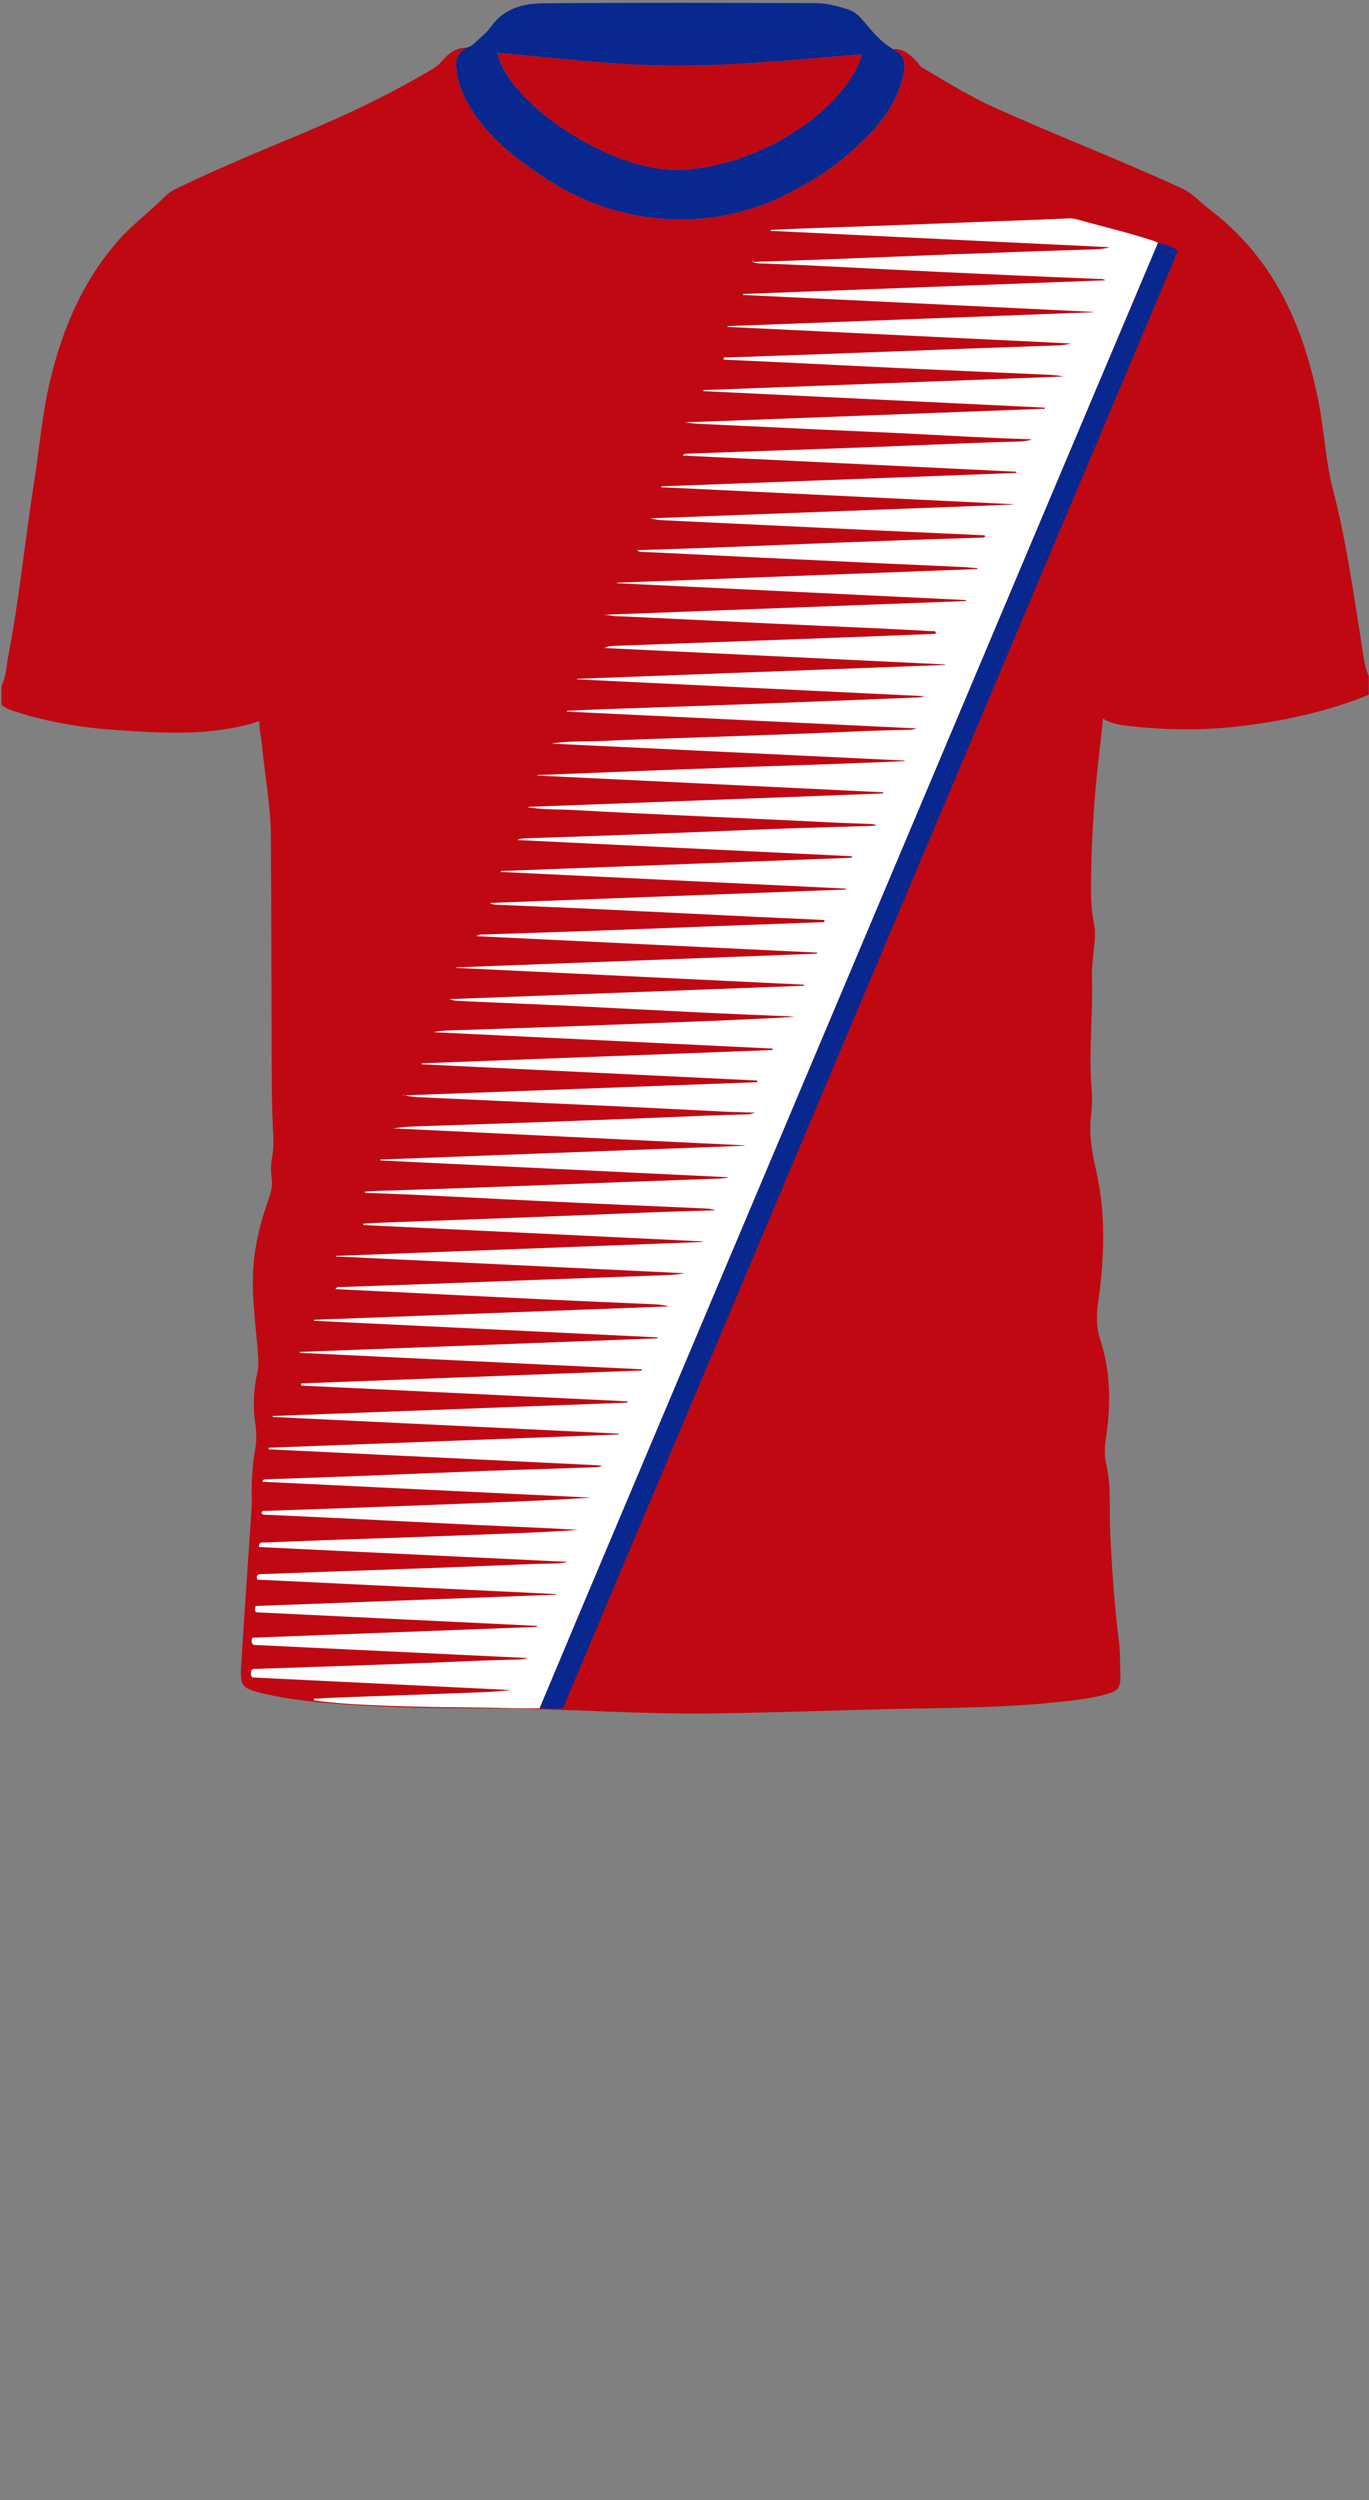 <!--?xml version="1.0" encoding="utf-8"?-->
<!-- Generator: Adobe Illustrator 24.2.3, SVG Export Plug-In . SVG Version: 6.00 Build 0)  -->
<svg version="1.1" id="Camada_1" xmlns="http://www.w3.org/2000/svg" xmlns:xlink="http://www.w3.org/1999/xlink" x="0px" y="0px" viewBox="0 0 229 418" enable-background="new 0 0 229 418" xml:space="preserve">
<rect x="0" y="0" width="229" height="418" fill="#808080" stroke="none"/>
<g onclick="select(this)" class="" id="gola-primaria" fill="#082890">
	<path d="M77.972,7.969c0.935-0.156,1.51-0.863,2.15-1.447
		c0.707-0.645,1.471-1.275,2.008-2.051c2.103-3.041,5.333-3.886,8.612-3.915
		c15.218-0.136,30.438-0.077,45.656-0.034c1.873,0.005,3.717,0.481,5.506,1.073
		c0.892,0.295,1.599,0.844,2.22,1.563c1.588,1.839,3.082,3.783,5.224,5.052
		c1.843,0.9,2.323,2.17,1.693,4.649c-1.001,3.938-3.152,7.179-6.019,10.014
		c-3.208,3.173-6.692,6.001-10.659,8.13c-2.517,1.35-5.035,2.76-7.794,3.623
		c-2.782,0.87-5.584,1.588-8.506,1.868c-10.173,0.975-19.391-1.589-27.795-7.311
		c-4.452-3.032-8.612-6.367-11.498-11.022c-1.337-2.156-2.313-4.435-2.479-7.036
		C76.198,9.649,76.777,8.684,77.972,7.969z M144.217,9.087
		c-10.248,0.818-20.385,1.868-30.552,1.899
		c-10.164,0.031-20.279-1.25-30.437-2.15
		c1.532,7.966,17.576,18.877,28.508,19.499
		C124.547,29.065,140.945,19.425,144.217,9.087z"></path>
</g>
<g onclick="select(this)" class="" id="estampa-primaria" fill="#bf0811">
	<path d="M228.96,116.16c-6.857,2.783-14.012,4.341-21.336,5.23
		c-6.187,0.751-12.368,0.698-18.552,0.014c-1.545-0.171-3.096-0.353-4.578-1.268
		c-0.217,2.043-0.404,3.983-0.632,5.918c-0.862,7.314-1.311,14.653-1.37,22.017
		c-0.017,2.161,0.071,4.307,0.517,6.44c0.407,1.95-0.1,3.902-0.198,5.853
		c-0.042,0.838-0.198,1.678-0.167,2.512c0.242,6.434-0.589,12.865-0.031,19.301
		c0.131,1.514,0.032,3.034-0.135,4.551c-0.339,3.065,0.216,6.042,0.888,9.019
		c1.636,7.245,1.379,14.531,0.345,21.823c-0.304,2.142-0.386,4.207,0.321,6.359
		c1.795,5.467,1.811,11.092,0.932,16.732c-0.219,1.403-0.238,2.768,0.084,4.157
		c0.885,3.823,0.474,7.723,0.664,11.589c0.292,5.947,0.689,11.889,1.436,17.804
		c0.244,1.931,0.209,3.9,0.257,5.852c0.053,2.141-0.301,2.621-2.416,3.208
		c-2.865,0.794-5.819,1.061-8.762,1.364c-7.727,0.796-15.485,0.875-23.243,1.019
		c-11.275,0.21-22.547,0.661-33.823,0.816
		c-12.438,0.171-24.856-0.846-37.297-0.851c-8.398-0.003-16.798-0.098-25.178-0.736
		c-4.189-0.319-8.364-0.758-12.47-1.697c-0.156-0.036-0.314-0.064-0.468-0.104
		c-3.245-0.838-3.608-1.194-3.411-4.515c0.464-7.812,1.034-15.618,1.55-23.427
		c0.105-1.595,0.251-3.196,0.223-4.791c-0.047-2.73,0.103-5.434,0.588-8.121
		c0.25-1.388,0.226-2.784,0.015-4.176c-0.437-2.882-0.296-5.747,0.332-8.583
		c0.221-0.996,0.197-1.97,0.122-2.974c-0.337-4.543-1.021-9.066-0.839-13.64
		c0.172-4.316,1.195-8.461,2.641-12.502c0.401-1.122,0.641-2.189,0.472-3.377
		c-0.169-1.19-0.135-2.395,0.09-3.585c0.308-1.627,0.193-3.25,0.113-4.895
		c-0.162-3.308-0.183-6.624-0.197-9.937c-0.053-12.907-0.043-25.815-0.135-38.722
		c-0.037-5.168-1.014-10.26-1.507-15.393c-0.126-1.308-0.485-2.589-0.413-3.876
		c-7.868,2.546-15.93,2.028-23.962,1.489c-5.671-0.381-11.276-1.312-16.72-3.036
		c-0.879-0.278-1.734-0.605-2.47-1.18c0-1.04,0-2.08,0-3.12
		c0.784-1.568,0.81-3.319,1.132-4.986c1.882-9.734,2.829-19.611,4.374-29.399
		c0.89-5.641,1.325-11.351,2.683-16.922c2.121-8.705,5.559-16.739,11.627-23.497
		c2.309-2.572,5.12-4.588,7.516-7.055c0.577-0.594,1.272-1.011,1.992-1.36
		c6.878-3.332,13.942-6.239,20.989-9.188c7.577-3.17,14.992-6.686,22.04-10.933
		c0.521-0.314,0.939-0.705,1.333-1.17c1.058-1.247,2.291-2.229,4.046-2.241
		c-1.195,0.715-1.774,1.68-1.68,3.159c0.166,2.6,1.142,4.88,2.479,7.036
		c2.886,4.655,7.045,7.99,11.498,11.022c8.404,5.723,17.622,8.286,27.795,7.311
		c2.922-0.28,5.724-0.997,8.506-1.868c2.759-0.863,5.277-2.273,7.794-3.623
		c3.968-2.129,7.451-4.958,10.659-8.13c2.867-2.835,5.018-6.076,6.019-10.014
		c0.63-2.479,0.15-3.749-1.693-4.649c1.811-0.146,2.958,0.965,4.06,2.153
		c0.268,0.289,0.422,0.668,0.789,0.885c3.973,2.35,7.882,4.802,12.11,6.709
		c10.422,4.7,21.106,8.791,31.487,13.584c0.73,0.337,1.37,0.773,1.972,1.295
		c0.936,0.812,1.871,1.627,2.85,2.385c2.989,2.316,5.645,4.961,7.943,7.961
		c5.453,7.118,8.269,15.335,10.001,24.009c0.979,4.903,1.164,9.933,2.435,14.788
		c2.241,8.562,3.413,17.322,4.817,26.04c0.271,1.684,0.44,3.422,1.147,5.02
		C228.96,114.08,228.96,115.12,228.96,116.16z"></path>
	<path d="M144.217,9.087c-3.272,10.337-19.67,19.978-32.481,19.249
		c-10.932-0.622-26.976-11.533-28.508-19.499
		c10.157,0.9,20.272,2.181,30.437,2.15
		C123.832,10.955,133.969,9.905,144.217,9.087z"></path>
</g>
<g onclick="select(this)" class="" id="estampa-terciaria" fill="#ffffff">
	<path d="M52.482,284.27c0.042-0.46,0.419-0.262,0.631-0.278
		c1.235-0.09,2.473-0.155,3.711-0.201c7.592-0.279,15.184-0.546,22.776-0.826
		c1.957-0.072,3.912-0.174,5.875-0.409c-14.435-0.701-28.87-1.402-43.262-2.102
		c-0.345-0.418-0.244-0.806-0.176-1.182c0.33-0.364,0.754-0.249,1.137-0.263
		c5.794-0.203,11.589-0.386,17.384-0.596c6.193-0.225,12.386-0.44,18.576-0.726
		c2.518-0.116,5.036-0.149,7.553-0.238c0.543-0.019,1.084-0.065,1.622-0.243
		c-15.337-0.734-30.675-1.467-45.936-2.197c-0.332-0.404-0.368-0.735-0.133-1.206
		c15.821-0.601,31.698-1.203,47.575-1.806c-0.001-0.057-0.001-0.115-0.002-0.172
		c-15.683-0.757-31.366-1.514-46.978-2.267c-0.309-0.38-0.188-0.671-0.052-1.057
		c16.737-0.63,33.478-1.26,50.22-1.89c0.005-0.035,0.01-0.069,0.015-0.104
		c-16.658-0.803-33.316-1.607-49.902-2.406c-0.23-0.322-0.187-0.539-0.05-0.753
		c0.235-0.201,0.524-0.17,0.8-0.18c4.755-0.173,9.509-0.343,14.264-0.516
		c7.312-0.265,14.625-0.507,21.936-0.804c4.155-0.169,8.308-0.365,12.465-0.454
		c0.862-0.019,1.728-0.024,2.383-0.267c-17.081-0.82-34.335-1.649-51.592-2.478
		c-0.034-0.911,0.516-0.753,0.904-0.764c1.759-0.05,3.515-0.135,5.273-0.206
		c5.833-0.235,11.669-0.401,17.503-0.612c6.393-0.231,12.785-0.477,19.177-0.728
		c3.513-0.138,7.026-0.3,10.542-0.561c-1.591-0.091-3.182-0.195-4.774-0.269
		c-4.353-0.203-8.707-0.379-13.06-0.59c-7.466-0.363-14.931-0.75-22.397-1.115
		c-3.953-0.193-7.907-0.361-11.86-0.546c-0.333-0.016-0.732,0.081-0.895-0.349
		c0.141-0.407,0.464-0.295,0.72-0.304c5.474-0.196,10.949-0.377,16.424-0.579
		c6.313-0.232,12.625-0.477,18.937-0.723c6.351-0.247,12.702-0.501,19.063-0.914
		c-18.317-0.885-36.634-1.77-55-2.657c0.165-0.514,0.487-0.401,0.734-0.41
		c5.034-0.183,10.07-0.345,15.103-0.54c7.07-0.274,14.14-0.58,21.21-0.854
		c3.596-0.139,7.194-0.237,10.791-0.357c2.598-0.086,5.195-0.177,7.792-0.268
		c0.354-0.012,0.72,0.025,1.176-0.294c-18.677-0.904-37.217-1.802-55.756-2.699
		c0.001-0.089,0.002-0.178,0.003-0.267c19.522-0.739,39.044-1.478,58.565-2.216
		c0-0.047,0.001-0.095,0.001-0.142c-19.293-0.93-38.586-1.86-57.879-2.79
		c-0.002-0.052-0.003-0.104-0.005-0.156c19.773-0.746,39.546-1.492,59.318-2.237
		c0.004-0.071,0.007-0.142,0.011-0.213c-18.194-0.879-36.387-1.758-54.581-2.637
		c0.001-0.121,0.001-0.243,0.002-0.364c19.007-0.72,38.013-1.439,57.02-2.159
		c-0.002-0.066-0.004-0.131-0.006-0.197c-19.076-0.918-38.151-1.836-57.227-2.753
		c0.001-0.052,0.001-0.104,0.002-0.156c19.95-0.756,39.901-1.512,59.851-2.268
		c0-0.054,0-0.107,0.001-0.161c-19.153-0.924-38.307-1.848-57.46-2.772
		c-0.002-0.057-0.003-0.113-0.005-0.17c19.714-0.743,39.428-1.486,59.39-2.239
		c-0.993-0.237-1.76-0.321-2.539-0.355c-6.151-0.269-12.303-0.527-18.453-0.821
		c-9.424-0.45-18.846-0.927-28.269-1.391c-2.15-0.106-4.3-0.206-6.553-0.314
		c0.243-0.444,0.587-0.341,0.857-0.351c4.755-0.173,9.51-0.327,14.265-0.502
		c6.433-0.237,12.866-0.493,19.299-0.731c7.032-0.26,14.065-0.503,21.097-0.767
		c0.981-0.037,1.959-0.151,2.932-0.306c-19.466-0.937-38.932-1.874-58.398-2.811
		c0.001-0.032,0.002-0.063,0.003-0.095c20.451-0.775,40.902-1.55,61.352-2.325
		c0.002-0.031,0.003-0.062,0.005-0.094c-18.913-0.911-37.827-1.822-56.74-2.733
		c-0.002-0.078-0.003-0.157-0.005-0.235c1.372-0.072,2.744-0.16,4.116-0.212
		c4.915-0.184,9.83-0.351,14.745-0.534c6.353-0.237,12.706-0.464,19.057-0.731
		c6.988-0.294,13.977-0.582,20.936-0.754c-0.676-0.288-1.433-0.297-2.189-0.33
		c-6.431-0.282-12.861-0.561-19.292-0.855c-4.792-0.219-9.584-0.451-14.375-0.688
		c-7.387-0.366-14.771-0.799-22.164-1.024c-0.209-0.006-0.463,0.077-0.686-0.207
		c0.553-0.043,1.056-0.101,1.56-0.118c5.635-0.192,11.27-0.363,16.904-0.567
		c8.631-0.313,17.26-0.65,25.89-0.974c4.395-0.165,8.79-0.321,13.186-0.481
		c1.234-0.045,2.474-0.021,3.458-0.281c-19.286-0.929-38.803-1.87-58.319-2.811
		c0-0.051,0.001-0.102,0.001-0.153c20.309-0.769,40.618-1.538,60.927-2.307
		c0-0.022,0.001-0.044,0.001-0.066c-19.582-0.945-39.165-1.889-58.851-2.839
		c1.298-0.143,2.492-0.284,3.701-0.324c7.873-0.258,15.745-0.533,23.617-0.818
		c6.113-0.221,12.226-0.447,18.338-0.706c4.474-0.19,8.947-0.39,13.425-0.477
		c0.5-0.01,0.999-0.07,1.493-0.307c-1.691-0.053-3.382-0.083-5.071-0.165
		c-5.789-0.279-11.577-0.585-17.367-0.864c-4.313-0.208-8.627-0.386-12.941-0.585
		c-7.108-0.328-14.217-0.664-21.325-0.989c-0.675-0.031-1.322-0.192-2.12-0.329
		c-0.017-0,0.193-0.187,0.143-0.036c-0.006,0.02,0.041,0.082,0.062,0.081
		c19.675-0.731,39.349-1.467,59.024-2.202c-0.001-0.092-0.002-0.183-0.003-0.275
		c-18.715-0.904-37.43-1.809-56.144-2.713c0-0.055,0.001-0.111,0.001-0.166
		c19.568-0.74,39.136-1.481,58.703-2.221c0.002-0.082,0.004-0.163,0.007-0.245
		c-18.908-0.911-37.817-1.822-56.797-2.737c0.938-0.194,1.821-0.264,2.714-0.293
		c5.835-0.191,11.67-0.386,17.504-0.596c6.353-0.229,12.706-0.471,19.058-0.715
		c7.071-0.271,14.142-0.551,21.235-0.952c-0.356-0.034-0.712-0.084-1.069-0.099
		c-4.913-0.214-9.828-0.401-14.74-0.639c-7.107-0.344-14.212-0.733-21.319-1.083
		c-4.313-0.212-8.628-0.386-12.942-0.576c-2.077-0.092-4.154-0.187-6.231-0.269
		c-0.521-0.02-1.01-0.151-1.515-0.304c19.807-0.748,39.592-1.494,59.378-2.241
		c-0.001-0.06-0.002-0.119-0.003-0.179c-19.402-0.935-38.803-1.87-58.205-2.805
		c-0-0.029-0-0.057-0-0.086c20.122-0.763,40.244-1.527,60.366-2.29
		c0.001-0.06,0.002-0.12,0.003-0.18c-18.927-0.912-37.855-1.824-56.999-2.746
		c0.532-0.366,0.938-0.274,1.31-0.286c6.114-0.209,12.229-0.398,18.343-0.617
		c6.193-0.222,12.385-0.475,18.578-0.708c6.433-0.242,12.866-0.476,19.298-0.719
		c0.253-0.01,0.544,0.084,0.76-0.162c-0.074-0.285-0.31-0.224-0.483-0.232
		c-3.634-0.171-7.268-0.327-10.902-0.501c-6.429-0.308-12.857-0.626-19.286-0.939
		c-3.434-0.167-6.868-0.341-10.302-0.495c-4.633-0.207-9.268-0.398-13.901-0.594
		c-0.352-0.015-0.705-0.014-1.144-0.303c19.942-0.751,39.732-1.496,59.523-2.242
		c-0.001-0.053-0.002-0.107-0.002-0.16c-19.231-0.927-38.462-1.855-57.693-2.782
		c-0-0.051-0.001-0.103-0.001-0.154c19.572-0.74,39.144-1.479,58.716-2.219
		c0.002-0.085,0.003-0.169,0.005-0.254c-18.687-0.904-37.374-1.808-56.02-2.71
		c0.469-0.212,1.012-0.277,1.569-0.296c5.835-0.195,11.67-0.38,17.504-0.6
		c6.872-0.259,13.742-0.55,20.613-0.824c2.357-0.094,4.714-0.193,7.072-0.267
		c4.117-0.131,8.234-0.244,12.351-0.366c0.278-0.008,0.556-0.033,1.08-0.066
		c-0.579-0.313-1.001-0.258-1.39-0.275c-2.237-0.098-4.474-0.155-6.711-0.27
		c-7.706-0.395-15.415-0.719-23.122-1.082c-6.429-0.303-12.86-0.583-19.285-0.957
		c-2.433-0.141-4.879-0.055-7.301-0.393c-0.19-0.027-0.398,0.01-0.55-0.143
		c19.807-0.749,39.618-1.497,59.428-2.246c-0.001-0.065-0.001-0.13-0.002-0.195
		c-19.279-0.932-38.557-1.863-57.836-2.795c0.001-0.029,0.002-0.058,0.003-0.088
		c7.857-0.311,15.714-0.622,23.571-0.933c2.277-0.09,4.555-0.143,6.833-0.241
		c5.833-0.249,11.669-0.402,17.504-0.612c4.355-0.157,8.71-0.342,13.064-0.514
		c0.18-0.007,0.36-0.001,0.548-0.115c-19.745-0.947-39.49-1.895-59.194-2.84
		c2.967-0.502,6.012-0.298,9.037-0.459c5.469-0.291,10.948-0.409,16.422-0.606
		c6.793-0.245,13.586-0.473,20.378-0.757c4.354-0.182,8.708-0.384,13.065-0.467
		c0.803-0.015,1.618,0.006,2.194-0.25c-19.387-0.931-38.931-1.869-58.474-2.808
		c0.002-0.046,0.003-0.093,0.005-0.139c2.154-0.095,4.308-0.204,6.463-0.281
		c5.834-0.207,11.67-0.391,17.504-0.602c6.233-0.226,12.465-0.468,18.698-0.71
		c5.273-0.204,10.546-0.417,15.819-0.63c0.435-0.018,0.87-0.059,1.304-0.22
		c-19.373-0.937-38.746-1.874-58.119-2.812c0-0.03,0-0.061,0-0.091
		c20.525-0.774,41.049-1.547,61.574-2.321c0.003-0.028,0.006-0.056,0.008-0.084
		c-18.999-0.914-37.998-1.829-56.996-2.743c0.817-0.424,1.69-0.358,2.538-0.391
		c7.112-0.275,14.225-0.522,21.337-0.783c6.513-0.239,13.025-0.484,19.537-0.73
		c3.795-0.144,7.591-0.295,11.386-0.442c0.23-0.009,0.465,0.007,0.672-0.153
		c-0.084-0.423-0.42-0.308-0.655-0.321c-2.714-0.149-5.428-0.296-8.144-0.422
		c-6.19-0.287-12.382-0.553-18.572-0.844c-6.589-0.309-13.177-0.638-19.765-0.955
		c-2.117-0.102-4.233-0.214-6.351-0.277c-0.719-0.021-1.405-0.239-2.118-0.247
		c20.203-0.764,40.405-1.529,60.608-2.293c0.001-0.054,0.001-0.108,0.002-0.162
		c-19.464-0.938-38.927-1.877-58.391-2.815c-0.001-0.028-0.002-0.057-0.003-0.085
		c20.116-0.762,40.231-1.524,60.347-2.287c0.002-0.042,0.003-0.085,0.005-0.127
		c-0.831-0.071-1.66-0.17-2.492-0.209c-4.233-0.199-8.467-0.376-12.7-0.573
		c-7.148-0.332-14.297-0.67-21.445-1.012c-4.592-0.22-9.183-0.454-13.775-0.678
		c-1.757-0.086-3.514-0.156-5.271-0.244c-0.427-0.021-0.878,0.034-1.333-0.311
		c4.129-0.137,8.171-0.255,12.212-0.409c6.871-0.262,13.742-0.547,20.613-0.822
		c2.357-0.095,4.715-0.154,7.073-0.254c5.833-0.247,11.669-0.41,17.503-0.608
		c0.302-0.01,0.625,0.046,0.896-0.192c-0.115-0.295-0.341-0.211-0.501-0.218
		c-5.831-0.269-11.662-0.523-17.492-0.794c-6.829-0.317-13.657-0.647-20.486-0.971
		c-5.111-0.243-10.223-0.481-15.334-0.732c-0.754-0.037-1.504-0.135-2.253-0.32
		c20.236-0.768,40.471-1.536,60.707-2.304c-0.001-0.02-0.001-0.041-0.002-0.061
		c-19.605-0.945-39.209-1.891-58.814-2.836c-0.001-0.05-0.002-0.1-0.003-0.151
		c19.791-0.746,39.582-1.493,59.374-2.239c0.003-0.07,0.006-0.139,0.008-0.209
		c-18.564-0.897-37.127-1.793-55.857-2.698c0.394-0.438,0.773-0.317,1.087-0.329
		c4.994-0.185,9.99-0.352,14.984-0.531c6.993-0.251,13.986-0.486,20.978-0.771
		c6.432-0.262,12.862-0.559,19.298-0.719c0.71-0.018,1.417-0.12,2.129-0.323
		c-0.199-0.021-0.398-0.054-0.598-0.061c-6.714-0.209-13.419-0.592-20.126-0.941
		c-4.272-0.222-8.548-0.385-12.821-0.584c-7.388-0.343-14.776-0.689-22.164-1.046
		c-0.79-0.038-1.576-0.155-2.446-0.243c20.157-0.764,40.221-1.524,60.286-2.284
		c0.001-0.06,0.002-0.121,0.003-0.181c-19.037-0.919-38.073-1.838-57.11-2.757
		c-0.002-0.058-0.003-0.116-0.005-0.174c20.185-0.762,40.37-1.523,60.301-2.275
		c-0.719-0.142-1.709-0.254-2.714-0.298c-8.148-0.355-16.297-0.714-24.444-1.092
		c-6.349-0.295-12.697-0.623-19.046-0.931c-3.394-0.164-6.789-0.315-10.183-0.473
		c-0.192-0.009-0.395,0.025-0.572-0.142c0.104-0.387,0.438-0.243,0.672-0.251
		c5.075-0.183,10.15-0.344,15.225-0.531c8.471-0.313,16.941-0.647,25.411-0.962
		c4.955-0.184,9.91-0.343,14.864-0.528c0.662-0.025,1.321-0.134,1.966-0.313
		c-19.149-0.924-38.299-1.848-57.448-2.771c0.001-0.044,0.003-0.088,0.004-0.132
		c20.4-0.773,40.8-1.546,61.201-2.319c-0-0.019-0-0.039-0-0.058
		c-19.526-0.944-39.051-1.888-58.577-2.831c-0.002-0.056-0.003-0.112-0.005-0.169
		c20.207-0.761,40.413-1.523,60.568-2.282c-0.249-0.27-0.662-0.203-1.046-0.22
		c-5.033-0.216-10.067-0.415-15.099-0.644c-7.029-0.32-14.058-0.643-21.085-0.999
		c-6.588-0.334-13.173-0.705-19.766-0.936c-0.667-0.023-1.352,0.024-2.048-0.288
		c-0.092,0.001,0.119-0.241,0.073-0.089c-0.008,0.027,0.034,0.101,0.051,0.101
		c4.116-0.138,8.232-0.266,12.346-0.426c6.791-0.263,13.582-0.544,20.372-0.822
		c2.237-0.092,4.475-0.142,6.713-0.237c5.992-0.254,11.989-0.417,17.983-0.628
		c0.749-0.026,1.494-0.128,2.231-0.342c-18.904-0.912-37.807-1.824-56.711-2.737
		c0-0.05,0.001-0.1,0.001-0.15c1.718-0.08,3.435-0.174,5.154-0.237
		c5.314-0.197,10.629-0.373,15.944-0.573c7.951-0.299,15.901-0.611,23.851-0.919
		c1.558-0.06,3.116-0.113,4.673-0.196c0.567-0.03,1.12,0.007,1.661,0.159
		c4.262,1.203,8.584,2.193,12.792,3.59c0.246,0.082,0.485,0.187,0.727,0.282
		c-0.037,0.114-0.065,0.231-0.111,0.341c-5.826,13.783-11.657,27.563-17.479,41.347
		c-8.523,20.181-17.038,40.365-25.558,60.547
		c-7.015,16.616-14.03,33.232-21.048,49.847
		c-5.791,13.711-11.586,27.42-17.377,41.131
		c-5.263,12.461-10.526,24.923-15.783,37.387c-2.031,4.815-4.047,9.637-6.07,14.456
		c-3.074,0.061-6.145-0.087-9.218-0.119c-5.948-0.062-11.897-0.106-17.839-0.371
		C59.628,284.968,56.04,284.792,52.482,284.27z"></path>
</g>
<g onclick="select(this)" class="" id="estampa-secundaria" fill="#082890">
	<path d="M90.27,285.618c2.023-4.819,4.039-9.64,6.07-14.456
		c5.257-12.464,10.52-24.925,15.783-37.387
		c5.791-13.711,11.586-27.42,17.377-41.131
		c7.017-16.615,14.033-33.231,21.048-49.847
		c8.52-20.182,17.035-40.366,25.558-60.547
		c5.821-13.784,11.653-27.564,17.479-41.347c0.046-0.11,0.074-0.227,0.111-0.341
		c1.101,0.32,2.234,0.56,3.253,1.261c-0.403,1.588-1.158,3.037-1.786,4.528
		c-5.947,14.119-11.921,28.227-17.881,42.341
		c-5.711,13.525-11.412,27.055-17.122,40.581
		c-5.68,13.452-11.368,26.901-17.048,40.354
		c-6.239,14.775-12.47,29.554-18.708,44.329
		c-5.727,13.563-11.463,27.121-17.189,40.685
		c-4.36,10.328-8.71,20.661-13.064,30.991
		C92.856,285.732,91.563,285.676,90.27,285.618z"></path>
</g>
</svg>
